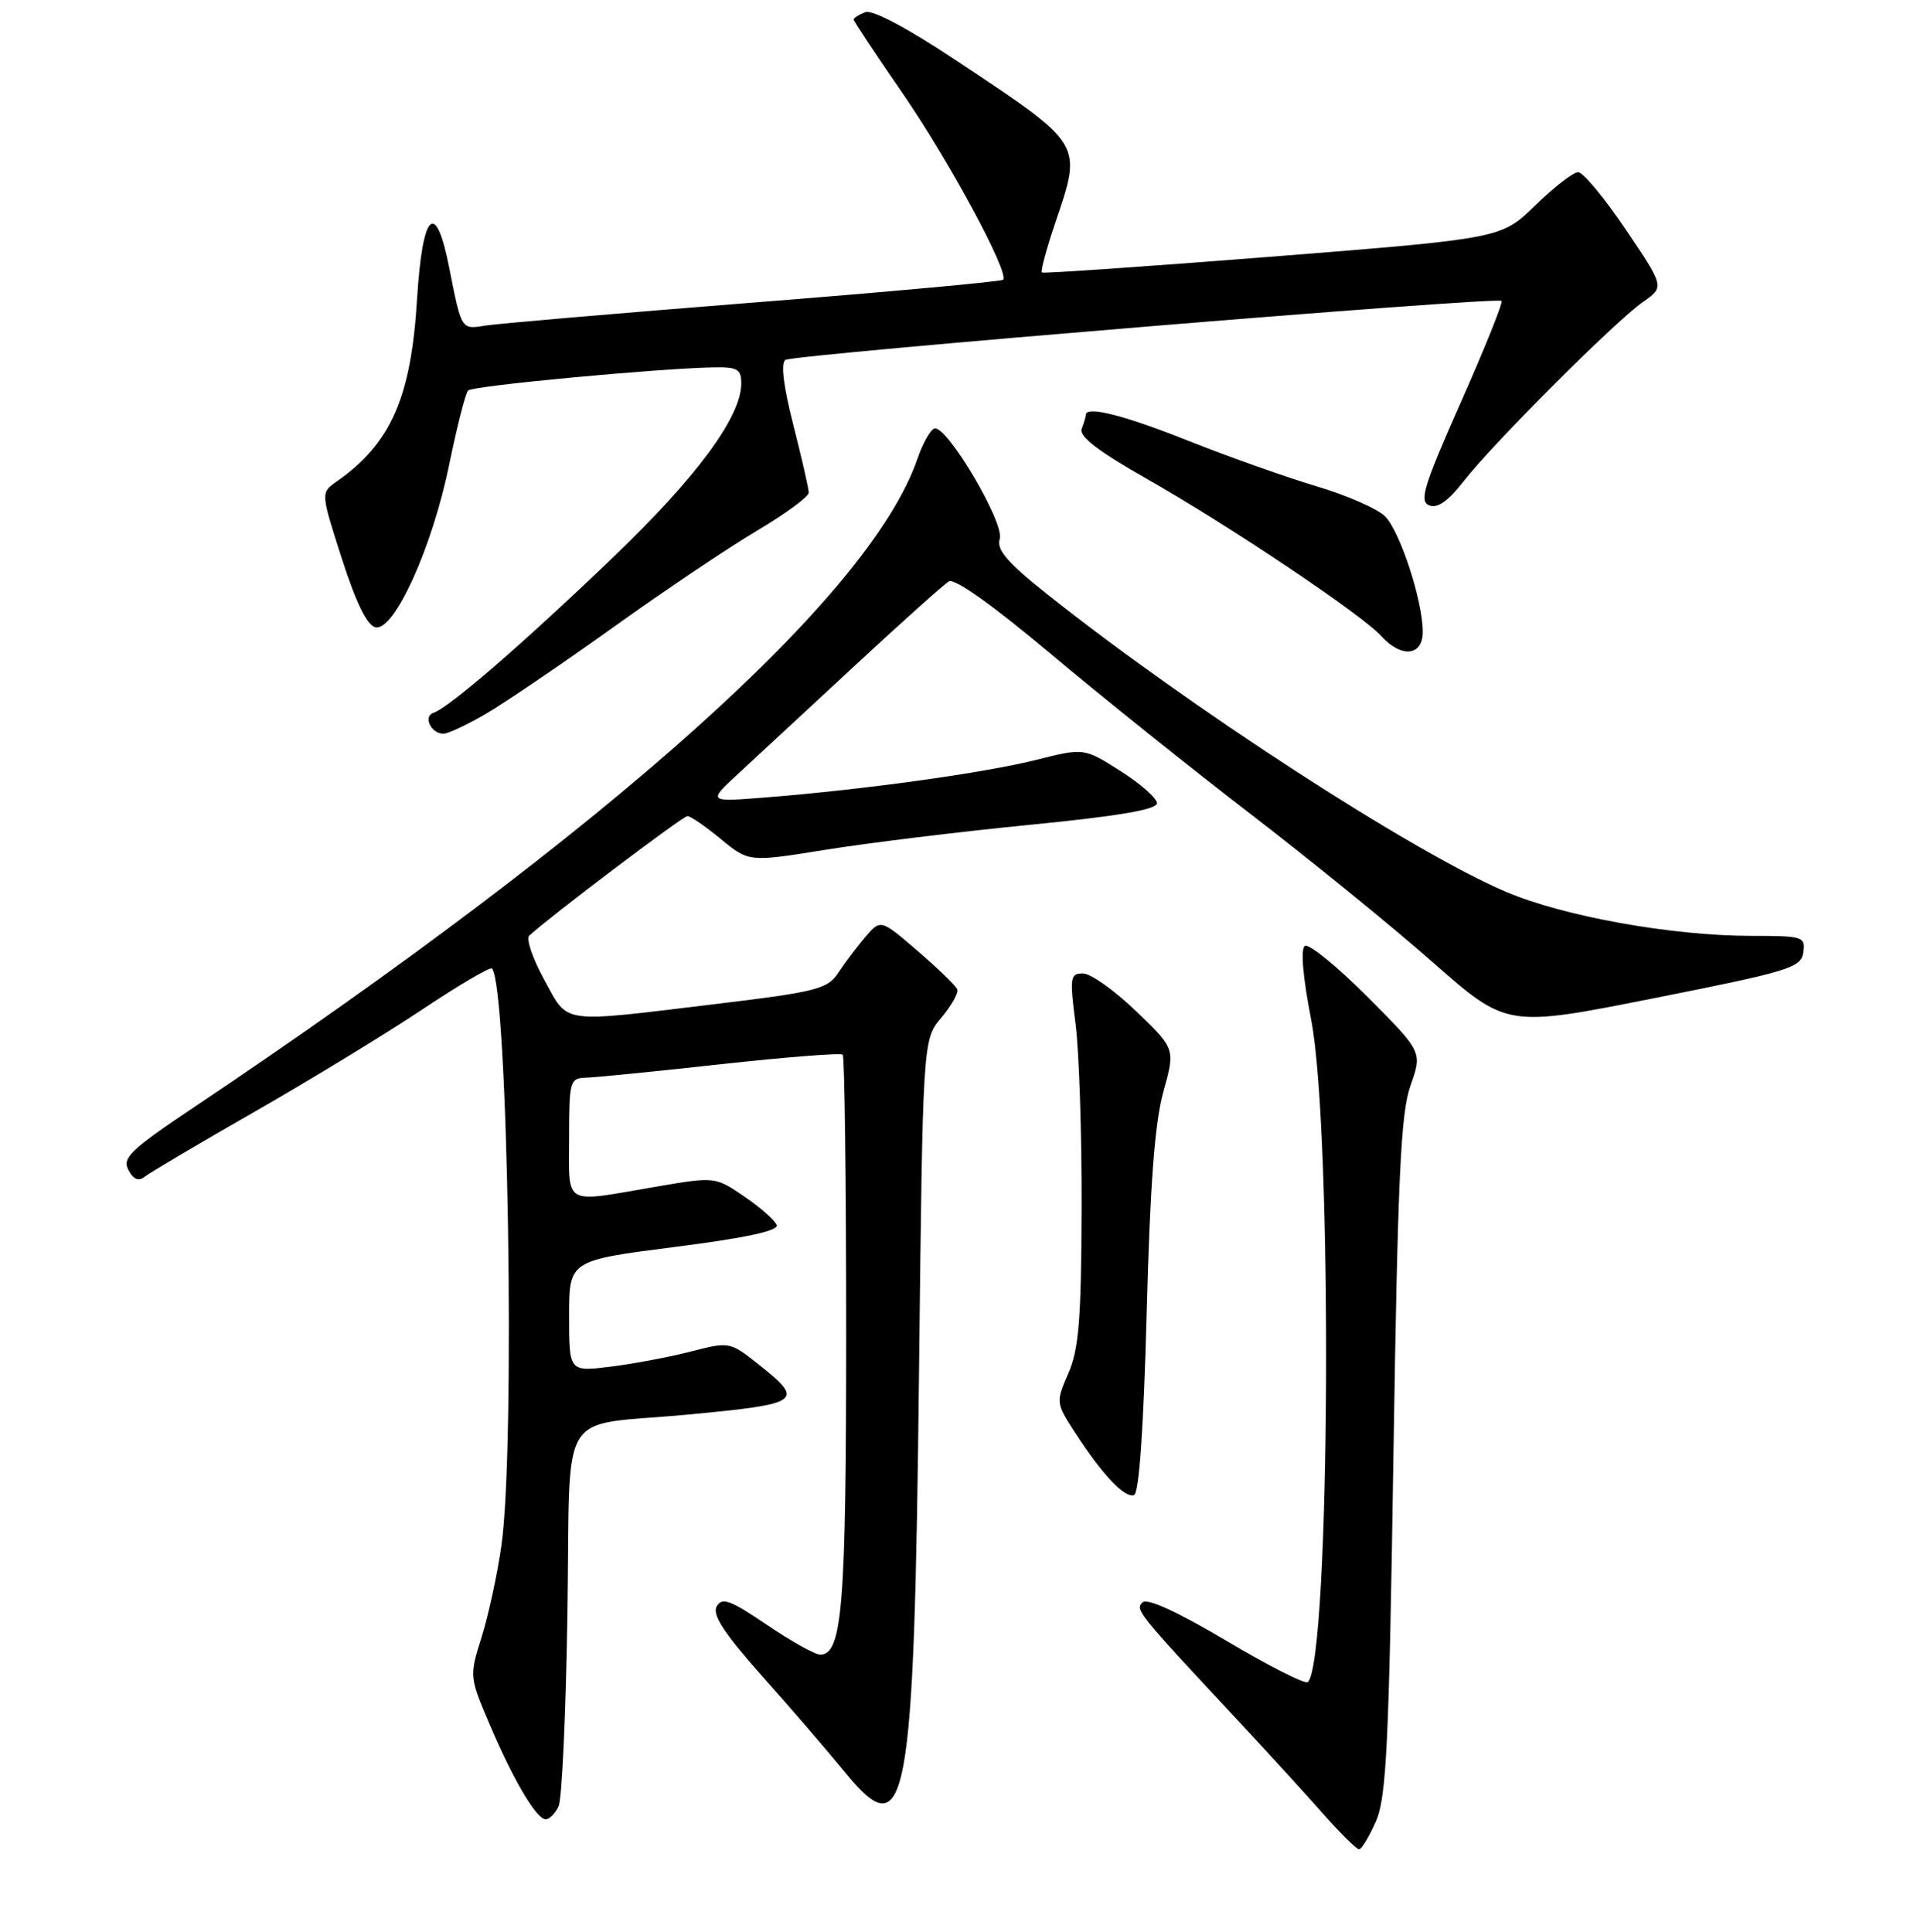 <?xml version="1.0" encoding="UTF-8" standalone="no"?>
<!DOCTYPE svg PUBLIC "-//W3C//DTD SVG 1.1//EN" "http://www.w3.org/Graphics/SVG/1.1/DTD/svg11.dtd" >
<svg xmlns="http://www.w3.org/2000/svg" xmlns:xlink="http://www.w3.org/1999/xlink" version="1.1" viewBox="0 0 256 258">
 <g >
 <path fill="currentColor"
d=" M 183.75 243.25 C 185.15 240.04 185.49 233.02 186.08 194.50 C 186.66 157.20 187.05 148.73 188.36 145.00 C 189.95 140.50 189.95 140.50 182.59 133.12 C 178.54 129.06 174.79 126.01 174.26 126.34 C 173.66 126.71 173.98 130.45 175.10 136.22 C 177.99 151.16 177.64 221.69 174.66 224.67 C 174.33 225.00 169.45 222.52 163.80 219.17 C 157.22 215.26 153.18 213.42 152.57 214.03 C 151.58 215.02 151.83 215.34 165.50 230.00 C 169.35 234.13 174.39 239.65 176.69 242.26 C 179.00 244.87 181.16 247.00 181.49 247.00 C 181.83 247.00 182.84 245.31 183.75 243.25 Z  M 74.60 241.25 C 75.05 240.29 75.58 228.63 75.78 215.35 C 76.22 187.22 74.13 190.62 91.97 188.93 C 107.06 187.50 107.52 187.17 101.22 182.17 C 97.49 179.22 97.37 179.20 92.33 180.50 C 89.53 181.23 84.70 182.14 81.61 182.53 C 76.00 183.23 76.00 183.23 76.00 175.79 C 76.00 168.36 76.00 168.36 90.05 166.56 C 99.43 165.37 103.97 164.40 103.72 163.64 C 103.51 163.01 101.58 161.30 99.42 159.83 C 95.50 157.15 95.50 157.15 87.50 158.52 C 75.05 160.66 76.00 161.20 76.00 152.00 C 76.00 144.39 76.11 144.00 78.25 143.94 C 79.49 143.91 87.60 143.10 96.29 142.14 C 104.97 141.19 112.28 140.61 112.54 140.87 C 112.79 141.12 113.00 157.84 113.00 178.02 C 113.00 214.54 112.48 221.00 109.54 221.00 C 108.84 221.00 105.63 219.21 102.41 217.02 C 97.52 213.71 96.41 213.30 95.71 214.56 C 95.08 215.67 96.69 218.13 101.71 223.79 C 105.49 228.03 110.52 233.87 112.90 236.78 C 121.14 246.82 122.07 241.71 122.73 183.19 C 123.23 138.88 123.23 138.88 125.70 135.94 C 127.06 134.33 128.02 132.62 127.83 132.14 C 127.65 131.67 125.27 129.36 122.55 127.02 C 117.60 122.76 117.60 122.76 115.55 125.16 C 114.42 126.48 112.80 128.63 111.94 129.94 C 110.51 132.11 109.06 132.48 95.44 134.12 C 74.51 136.64 75.98 136.85 72.68 130.86 C 71.13 128.04 70.23 125.40 70.68 124.97 C 73.29 122.53 91.18 109.00 91.80 109.00 C 92.21 109.00 94.22 110.38 96.28 112.08 C 100.01 115.15 100.01 115.15 110.25 113.50 C 115.89 112.59 128.15 111.09 137.50 110.17 C 149.26 109.02 154.50 108.13 154.50 107.28 C 154.50 106.62 152.31 104.68 149.63 102.98 C 144.76 99.89 144.76 99.89 138.36 101.50 C 131.47 103.23 115.41 105.46 102.50 106.49 C 94.50 107.13 94.50 107.13 98.50 103.42 C 100.70 101.39 107.67 94.92 114.00 89.05 C 120.33 83.18 126.05 78.05 126.72 77.65 C 127.47 77.20 132.62 80.87 140.22 87.25 C 146.97 92.93 159.03 102.60 167.00 108.72 C 174.97 114.85 185.94 123.77 191.36 128.55 C 201.23 137.23 201.23 137.23 220.86 133.33 C 238.96 129.73 240.52 129.26 240.82 127.21 C 241.12 125.10 240.80 125.00 233.82 125.00 C 223.25 124.99 208.82 122.40 201.12 119.12 C 188.56 113.77 158.78 94.44 139.71 79.26 C 134.49 75.10 133.05 73.41 133.51 71.98 C 134.18 69.85 126.40 56.70 124.78 57.24 C 124.23 57.42 123.21 59.25 122.51 61.30 C 116.23 79.55 81.59 110.59 25.80 147.96 C 17.43 153.57 16.28 154.66 17.15 156.27 C 17.82 157.54 18.52 157.82 19.32 157.17 C 19.97 156.65 26.57 152.74 34.00 148.49 C 41.42 144.24 51.49 138.10 56.38 134.84 C 61.26 131.58 65.45 129.12 65.69 129.36 C 67.84 131.51 68.85 193.33 66.95 206.50 C 66.40 210.35 65.20 215.84 64.30 218.71 C 62.68 223.85 62.69 223.98 65.34 230.21 C 68.55 237.76 71.64 243.00 72.88 243.00 C 73.38 243.00 74.15 242.21 74.60 241.25 Z  M 153.13 175.42 C 153.58 158.23 154.21 149.90 155.36 145.80 C 156.95 140.09 156.95 140.09 151.73 135.07 C 148.85 132.30 145.66 130.03 144.63 130.02 C 142.91 130.00 142.83 130.51 143.63 136.75 C 144.11 140.46 144.47 151.60 144.44 161.50 C 144.39 176.21 144.07 180.22 142.67 183.42 C 140.98 187.30 140.99 187.38 143.61 191.42 C 147.23 196.99 150.18 200.11 151.44 199.69 C 152.12 199.46 152.72 190.80 153.13 175.42 Z  M 64.91 95.33 C 67.44 93.85 75.06 88.67 81.86 83.81 C 88.65 78.94 97.31 73.12 101.11 70.87 C 104.90 68.62 108.00 66.34 108.00 65.80 C 108.00 65.27 107.07 61.20 105.94 56.76 C 104.61 51.54 104.24 48.47 104.89 48.07 C 106.08 47.34 199.93 39.60 200.52 40.19 C 200.74 40.40 198.29 46.50 195.08 53.73 C 190.12 64.92 189.49 66.97 190.87 67.50 C 191.97 67.93 193.41 66.92 195.43 64.31 C 199.28 59.33 215.69 42.92 219.39 40.34 C 222.28 38.32 222.28 38.32 217.11 30.66 C 214.27 26.45 211.41 23.00 210.75 23.00 C 210.10 23.00 207.53 24.99 205.03 27.42 C 200.50 31.85 200.50 31.85 170.00 34.27 C 153.22 35.59 139.34 36.55 139.14 36.40 C 138.94 36.24 139.73 33.30 140.89 29.86 C 144.54 19.05 144.79 19.45 127.80 8.15 C 121.23 3.77 116.50 1.25 115.55 1.62 C 114.70 1.95 114.00 2.39 114.00 2.61 C 114.00 2.82 116.88 7.16 120.39 12.25 C 126.65 21.30 134.85 36.49 133.95 37.37 C 133.70 37.61 118.65 38.99 100.50 40.42 C 82.35 41.86 66.25 43.24 64.71 43.50 C 61.60 44.02 61.62 44.04 59.99 35.75 C 58.18 26.54 56.41 28.29 55.69 40.01 C 54.89 53.13 52.19 59.25 44.95 64.32 C 42.82 65.81 42.82 65.81 45.66 74.64 C 47.57 80.57 49.05 83.58 50.16 83.79 C 52.67 84.28 57.73 73.10 59.98 62.09 C 61.03 56.97 62.17 52.49 62.52 52.15 C 63.13 51.53 87.74 49.22 95.25 49.07 C 98.50 49.01 99.00 49.30 98.99 51.25 C 98.97 55.70 93.01 63.77 81.84 74.47 C 69.84 85.98 59.99 94.50 57.90 95.20 C 56.46 95.68 57.56 98.00 59.22 98.00 C 59.83 98.00 62.39 96.80 64.91 95.33 Z  M 190.00 84.40 C 190.00 80.26 186.97 70.97 184.96 68.96 C 183.95 67.95 179.83 66.14 175.81 64.95 C 171.79 63.75 164.10 61.03 158.73 58.89 C 150.06 55.44 145.00 54.16 145.00 55.42 C 145.00 55.65 144.75 56.48 144.45 57.28 C 144.06 58.28 146.68 60.29 153.20 63.99 C 164.14 70.20 181.87 82.09 184.48 84.98 C 187.15 87.92 190.00 87.63 190.00 84.40 Z "/>
</g>
</svg>